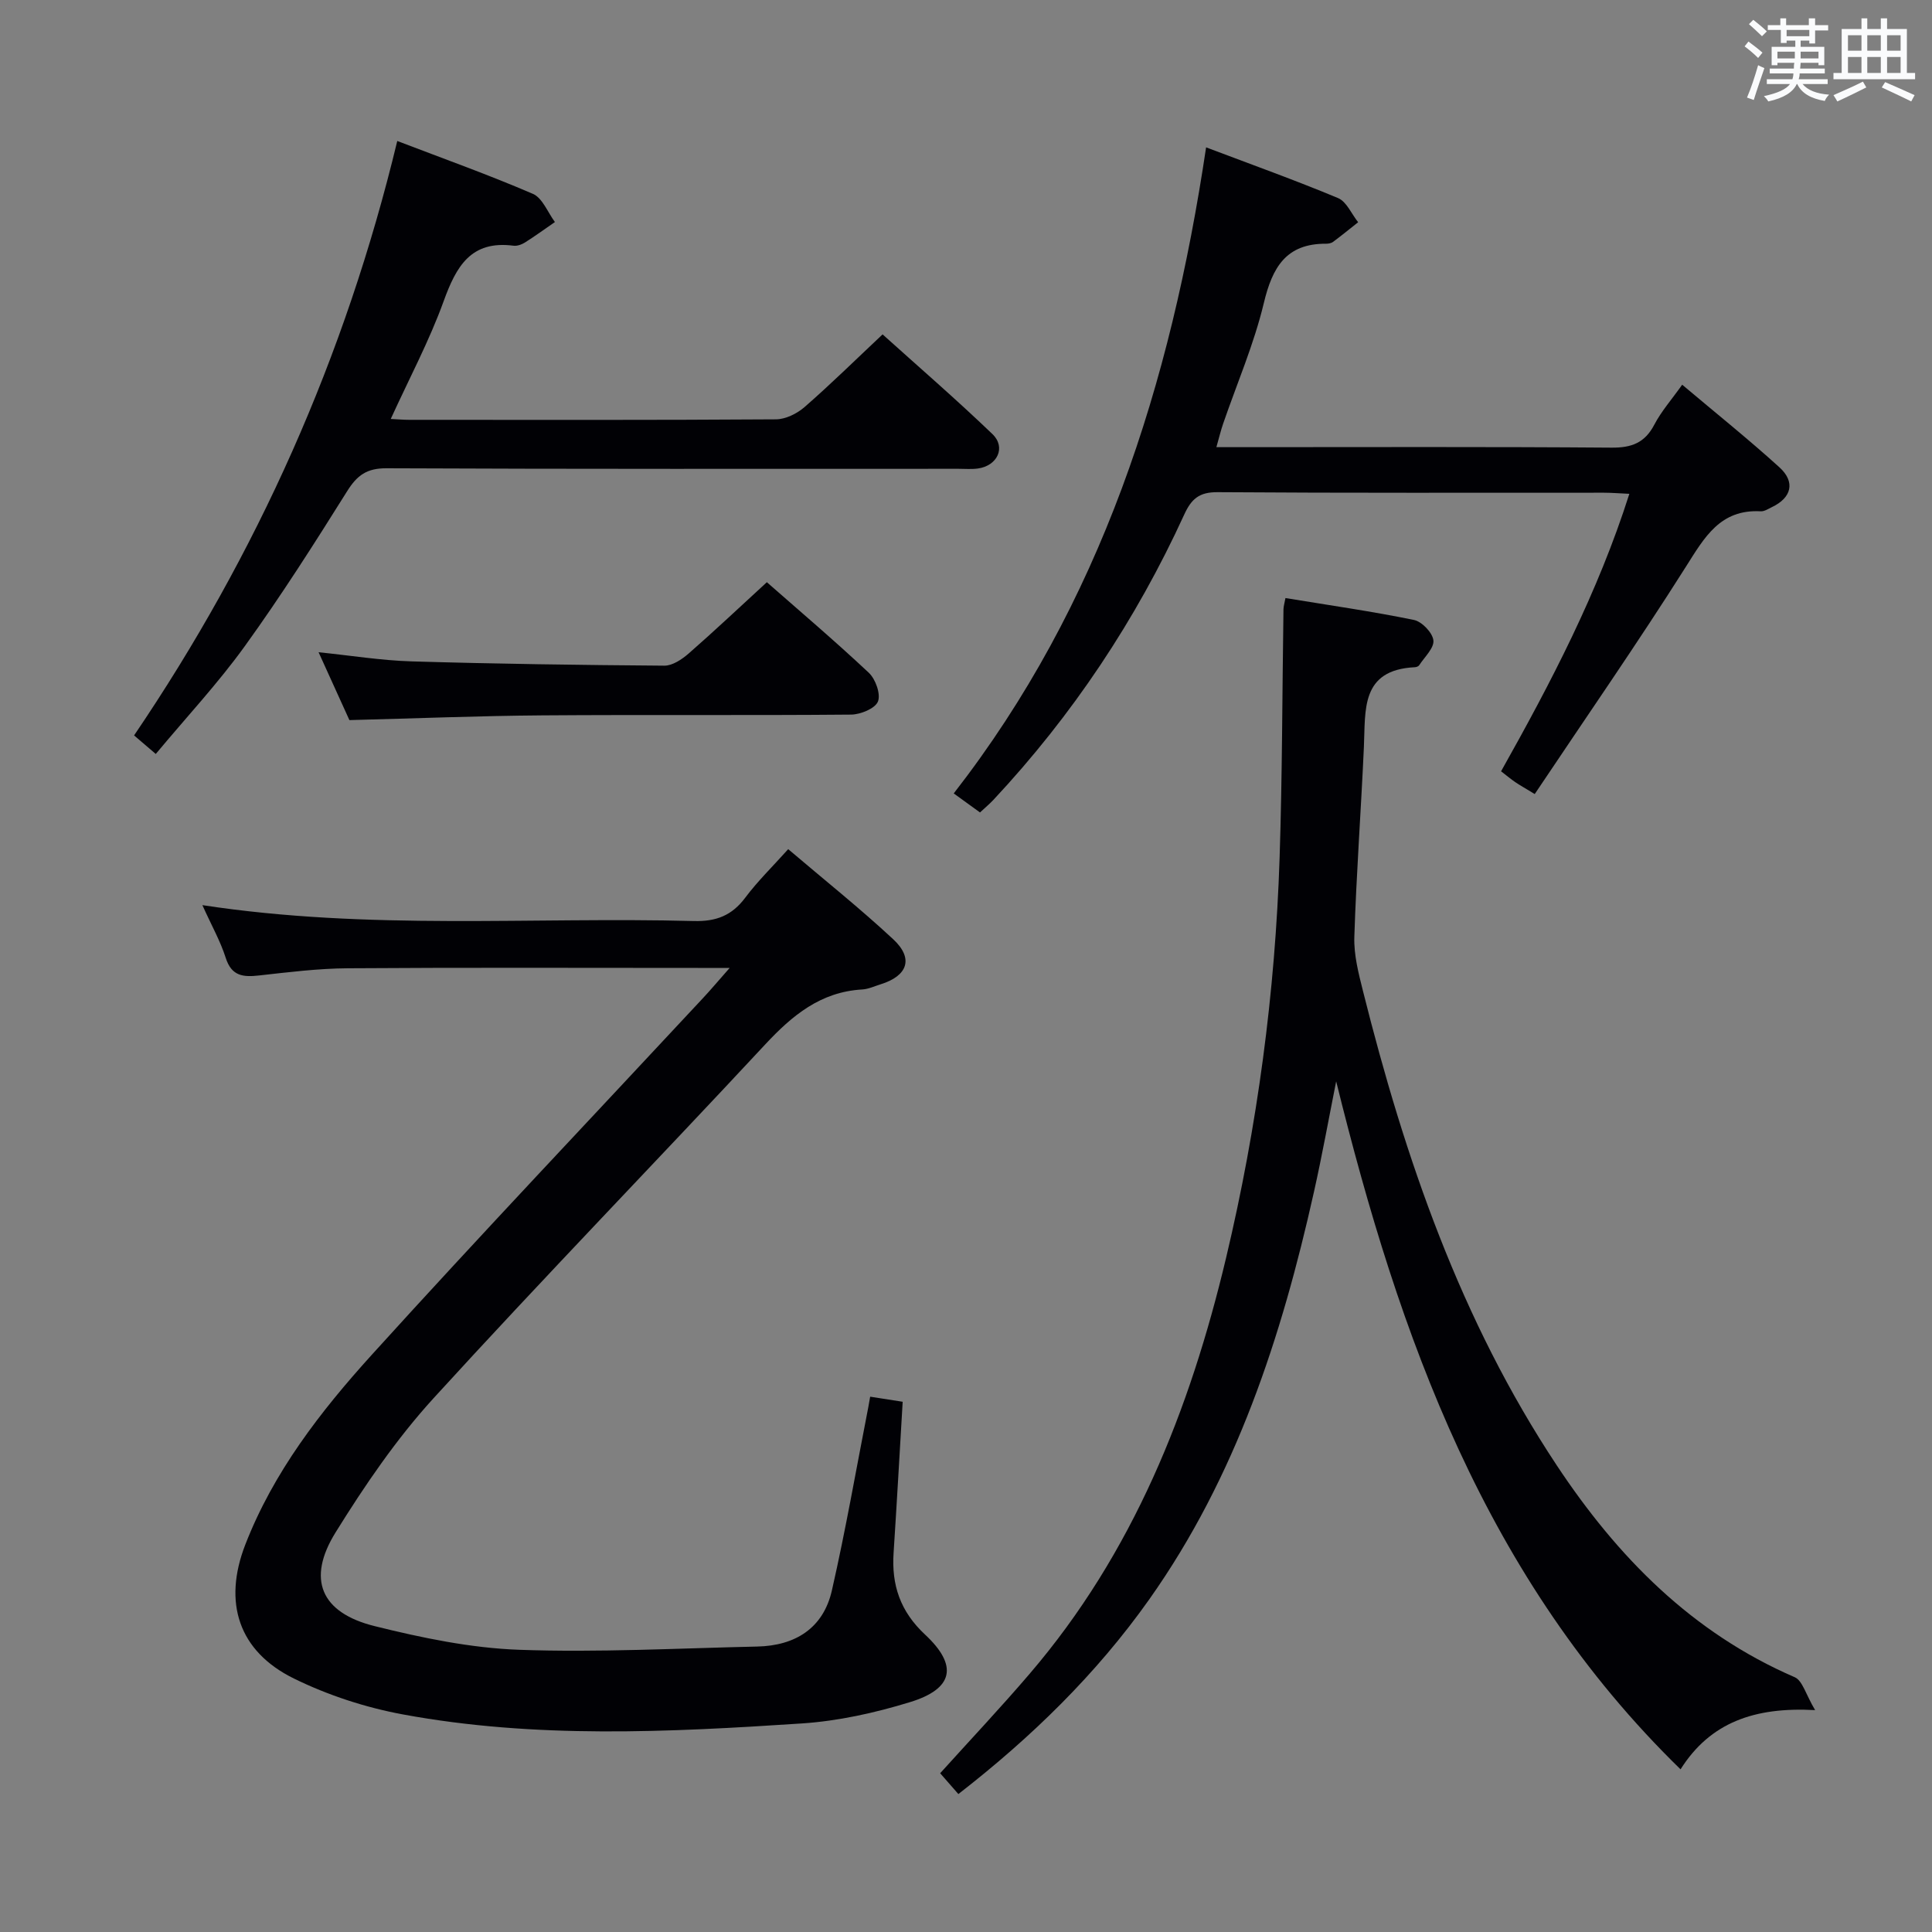 <svg enable-background="new 0 0 400 400" viewBox="0 0 400 400" xmlns="http://www.w3.org/2000/svg"><rect x="0" y="0" width="400" height="400" fill="#808080" stroke="none"/><g fill="#010105"><path d="m41.9 187.4c34.54 5.27 68.2 2.4 101.77 3.29 4.63.12 7.87-1.15 10.63-4.84 2.57-3.43 5.67-6.45 8.89-10.04 7.46 6.35 14.85 12.24 21.75 18.66 4.26 3.97 3 7.57-2.62 9.32-1.27.39-2.53 1-3.83 1.07-8.6.5-14.47 5.37-20.08 11.4-22.8 24.5-46.11 48.52-68.66 73.24-7.68 8.42-14.23 18.04-20.26 27.75-6.03 9.7-3.08 16.65 8.07 19.42 9.79 2.43 19.88 4.54 29.91 4.9 16.4.59 32.86-.31 49.3-.67 7.87-.17 13.68-3.79 15.46-11.6 2.87-12.59 5.07-25.33 7.55-38 .12-.63.23-1.27.38-2.13 2.24.35 4.31.67 6.73 1.05-.31 5.34-.61 10.6-.93 15.85-.31 5.14-.61 10.28-.95 15.42-.45 6.67 1.37 12.14 6.52 16.94 6.91 6.44 5.86 11.23-3.13 13.98-7.24 2.22-14.84 3.91-22.38 4.41-27.58 1.82-55.24 3.19-82.62-1.87-7.73-1.43-15.5-3.97-22.55-7.43-11.47-5.64-14.72-15.74-10.06-27.73 5.82-15 15.56-27.56 26.16-39.27 22.58-24.92 45.74-49.31 68.65-73.93 1.56-1.67 3.03-3.43 5.47-6.19-3.06 0-4.82 0-6.57 0-24.16 0-48.33-.1-72.49.07-6.13.04-12.26.81-18.37 1.49-3.3.37-5.71.15-6.91-3.66-1.09-3.43-2.91-6.64-4.83-10.9z"/><path d="m266.14 123.82c9 1.48 17.85 2.74 26.59 4.53 1.66.34 3.86 2.64 4.04 4.23s-1.84 3.45-2.95 5.16c-.15.23-.58.39-.89.4-11.29.55-10.2 8.89-10.55 16.5-.59 13.12-1.56 26.22-1.98 39.34-.12 3.71.87 7.54 1.79 11.2 8.68 34.65 20.2 68.16 40.13 98.22 12.56 18.95 27.97 34.64 49.26 43.85 1.61.7 2.29 3.57 4.22 6.81-12.53-.69-21.72 2.54-27.86 12.26-40.45-39.43-58.24-89.56-71.3-142.44-1.52 7.63-2.9 15.3-4.6 22.89-6.7 30.01-16.11 58.95-34.11 84.38-10.95 15.46-24.37 28.53-39.51 40.29-1.39-1.59-2.56-2.92-3.77-4.31 6.32-7 12.58-13.64 18.5-20.56 21.43-25 33.2-54.62 40.71-86.2 6.47-27.23 10.16-54.86 11.07-82.82.56-17.13.54-34.28.8-51.42.02-.64.22-1.26.41-2.31z"/><path d="m310.78 159.69c10.38-18.47 20.04-36.97 26.56-57.45-2.07-.09-3.66-.23-5.25-.23-26.66-.01-53.33.08-79.99-.11-3.82-.03-5.43 1.38-6.93 4.66-9.98 21.79-23.11 41.51-39.49 59.04-.79.84-1.68 1.58-2.78 2.61-1.63-1.18-3.19-2.31-5.44-3.94 30.47-39.17 44.92-84.65 52.25-133.76 9.57 3.62 18.54 6.83 27.32 10.5 1.77.74 2.79 3.29 4.16 5-1.72 1.36-3.42 2.75-5.18 4.06-.37.28-.95.39-1.43.39-8.3-.06-11.15 4.88-12.92 12.29-2.04 8.52-5.57 16.67-8.43 24.99-.47 1.36-.8 2.77-1.39 4.84h5.84c25.33 0 50.66-.1 75.99.1 4.15.03 6.88-1 8.84-4.76 1.44-2.76 3.57-5.17 5.77-8.27 6.85 5.78 13.67 11.24 20.13 17.1 3.36 3.05 2.51 6.31-1.55 8.24-.75.36-1.56.91-2.32.87-8.39-.46-11.63 5.37-15.49 11.47-10.03 15.85-20.73 31.27-31.3 47.07-2.14-1.3-3.11-1.84-4.02-2.46-.83-.56-1.59-1.2-2.95-2.25z"/><path d="m32.25 156.1c-1.85-1.58-3.07-2.63-4.49-3.84 25.52-37.64 43.72-78.36 54.49-123.07 9.67 3.7 19 7.03 28.09 10.95 1.98.86 3.06 3.83 4.55 5.83-2.06 1.42-4.09 2.9-6.21 4.24-.67.42-1.61.76-2.37.66-8.82-1.14-11.85 4.29-14.45 11.47-2.97 8.21-7.12 15.99-10.96 24.4 1.58.08 2.68.18 3.78.18 25.32.01 50.64.07 75.96-.1 2-.01 4.37-1.18 5.93-2.54 5.38-4.69 10.47-9.7 16.16-15.05 7.32 6.6 15.22 13.42 22.74 20.64 2.86 2.74 1.03 6.57-3.01 7.13-1.31.18-2.66.06-3.99.06-39.48 0-78.96.07-118.44-.11-4.08-.02-6.09 1.44-8.16 4.75-6.79 10.84-13.67 21.66-21.15 32.03-5.52 7.67-12.02 14.63-18.47 22.37z"/><path d="m72.34 149.09c-1.86-4.1-4.04-8.89-6.38-14.05 6.7.68 12.94 1.7 19.2 1.89 17.46.52 34.92.76 52.38.89 1.69.01 3.64-1.3 5.03-2.51 5.38-4.7 10.57-9.61 16.2-14.77 6.49 5.71 13.96 12.04 21.1 18.74 1.4 1.31 2.51 4.42 1.9 5.96-.58 1.45-3.6 2.69-5.56 2.71-21.32.19-42.64 0-63.96.16-13.1.1-26.2.63-39.91.98z"/></g><path d="m361.2 9.6.8-1c.9.7 1.9 1.4 2.9 2.3l-.9 1.1c-1-1-2-1.8-2.8-2.4zm.5 10.6c.9-2.1 1.6-4.3 2.3-6.7.4.2.8.4 1.3.6-.7 2.1-1.5 4.3-2.2 6.6zm.4-15.2.9-.9c1 .8 2 1.6 2.8 2.4l-1 1c-.9-.9-1.8-1.7-2.7-2.5zm12.5-1.2h1.2v1.4h2.7v1.1h-2.7v2.7h-1.2v-.6h-1.8v1.3h4.9v3.8h-1.2v-.5h-3.7c0 .4-.1.9-.1 1.2h5.1v1h-5.2c0 .5-.1.9-.2 1.2h6v1h-5.2c1.1 1.3 2.9 2 5.5 2.2-.4.4-.7.8-.9 1.3-2.9-.5-4.8-1.6-5.7-3.5h-.1c-.8 1.7-2.7 2.9-5.9 3.6-.2-.4-.6-.8-.9-1.1 2.8-.6 4.6-1.4 5.4-2.5h-4.8v-1h5.3c.1-.3.2-.7.2-1.2h-4.9v-1h5c0-.4 0-.8.1-1.2h-3.5v.5h-1.2v-3.8h4.9v-1.3h-1.8v.5h-1.2v-2.7h-2.7v-1h2.6v-1.4h1.2v1.4h4.7v-1.4zm-6.6 8.3h3.6c0-.4 0-.9 0-1.4h-3.6zm1.9-4.6h4.7v-1.3h-4.7zm6.6 3.2h-3.7v1.4h3.7z" fill="#fafbfc"/><path d="m385.3 3.8h1.3v2.2h2.8v-2.2h1.3v2.2h4.1v9.1h1.7v1.3h-16.9v-1.3h1.7v-9.1h4.1v-2.2zm.4 13.1.7 1.2c-1.8.9-3.8 1.9-6 2.9-.2-.4-.5-.8-.8-1.3 2.3-1 4.3-1.9 6.1-2.8zm-3.1-6.4h2.8v-3.2h-2.8zm0 4.6h2.8v-3.3h-2.8zm4-4.6h2.8v-3.2h-2.8zm0 4.6h2.8v-3.3h-2.8zm3.7 1.9c2.1.9 4.1 1.8 6.1 2.7l-.7 1.3c-2.2-1.1-4.2-2-6.1-2.9zm3.2-9.7h-2.8v3.2h2.8zm-2.8 7.8h2.8v-3.3h-2.8z" fill="#fafbfc"/></svg>